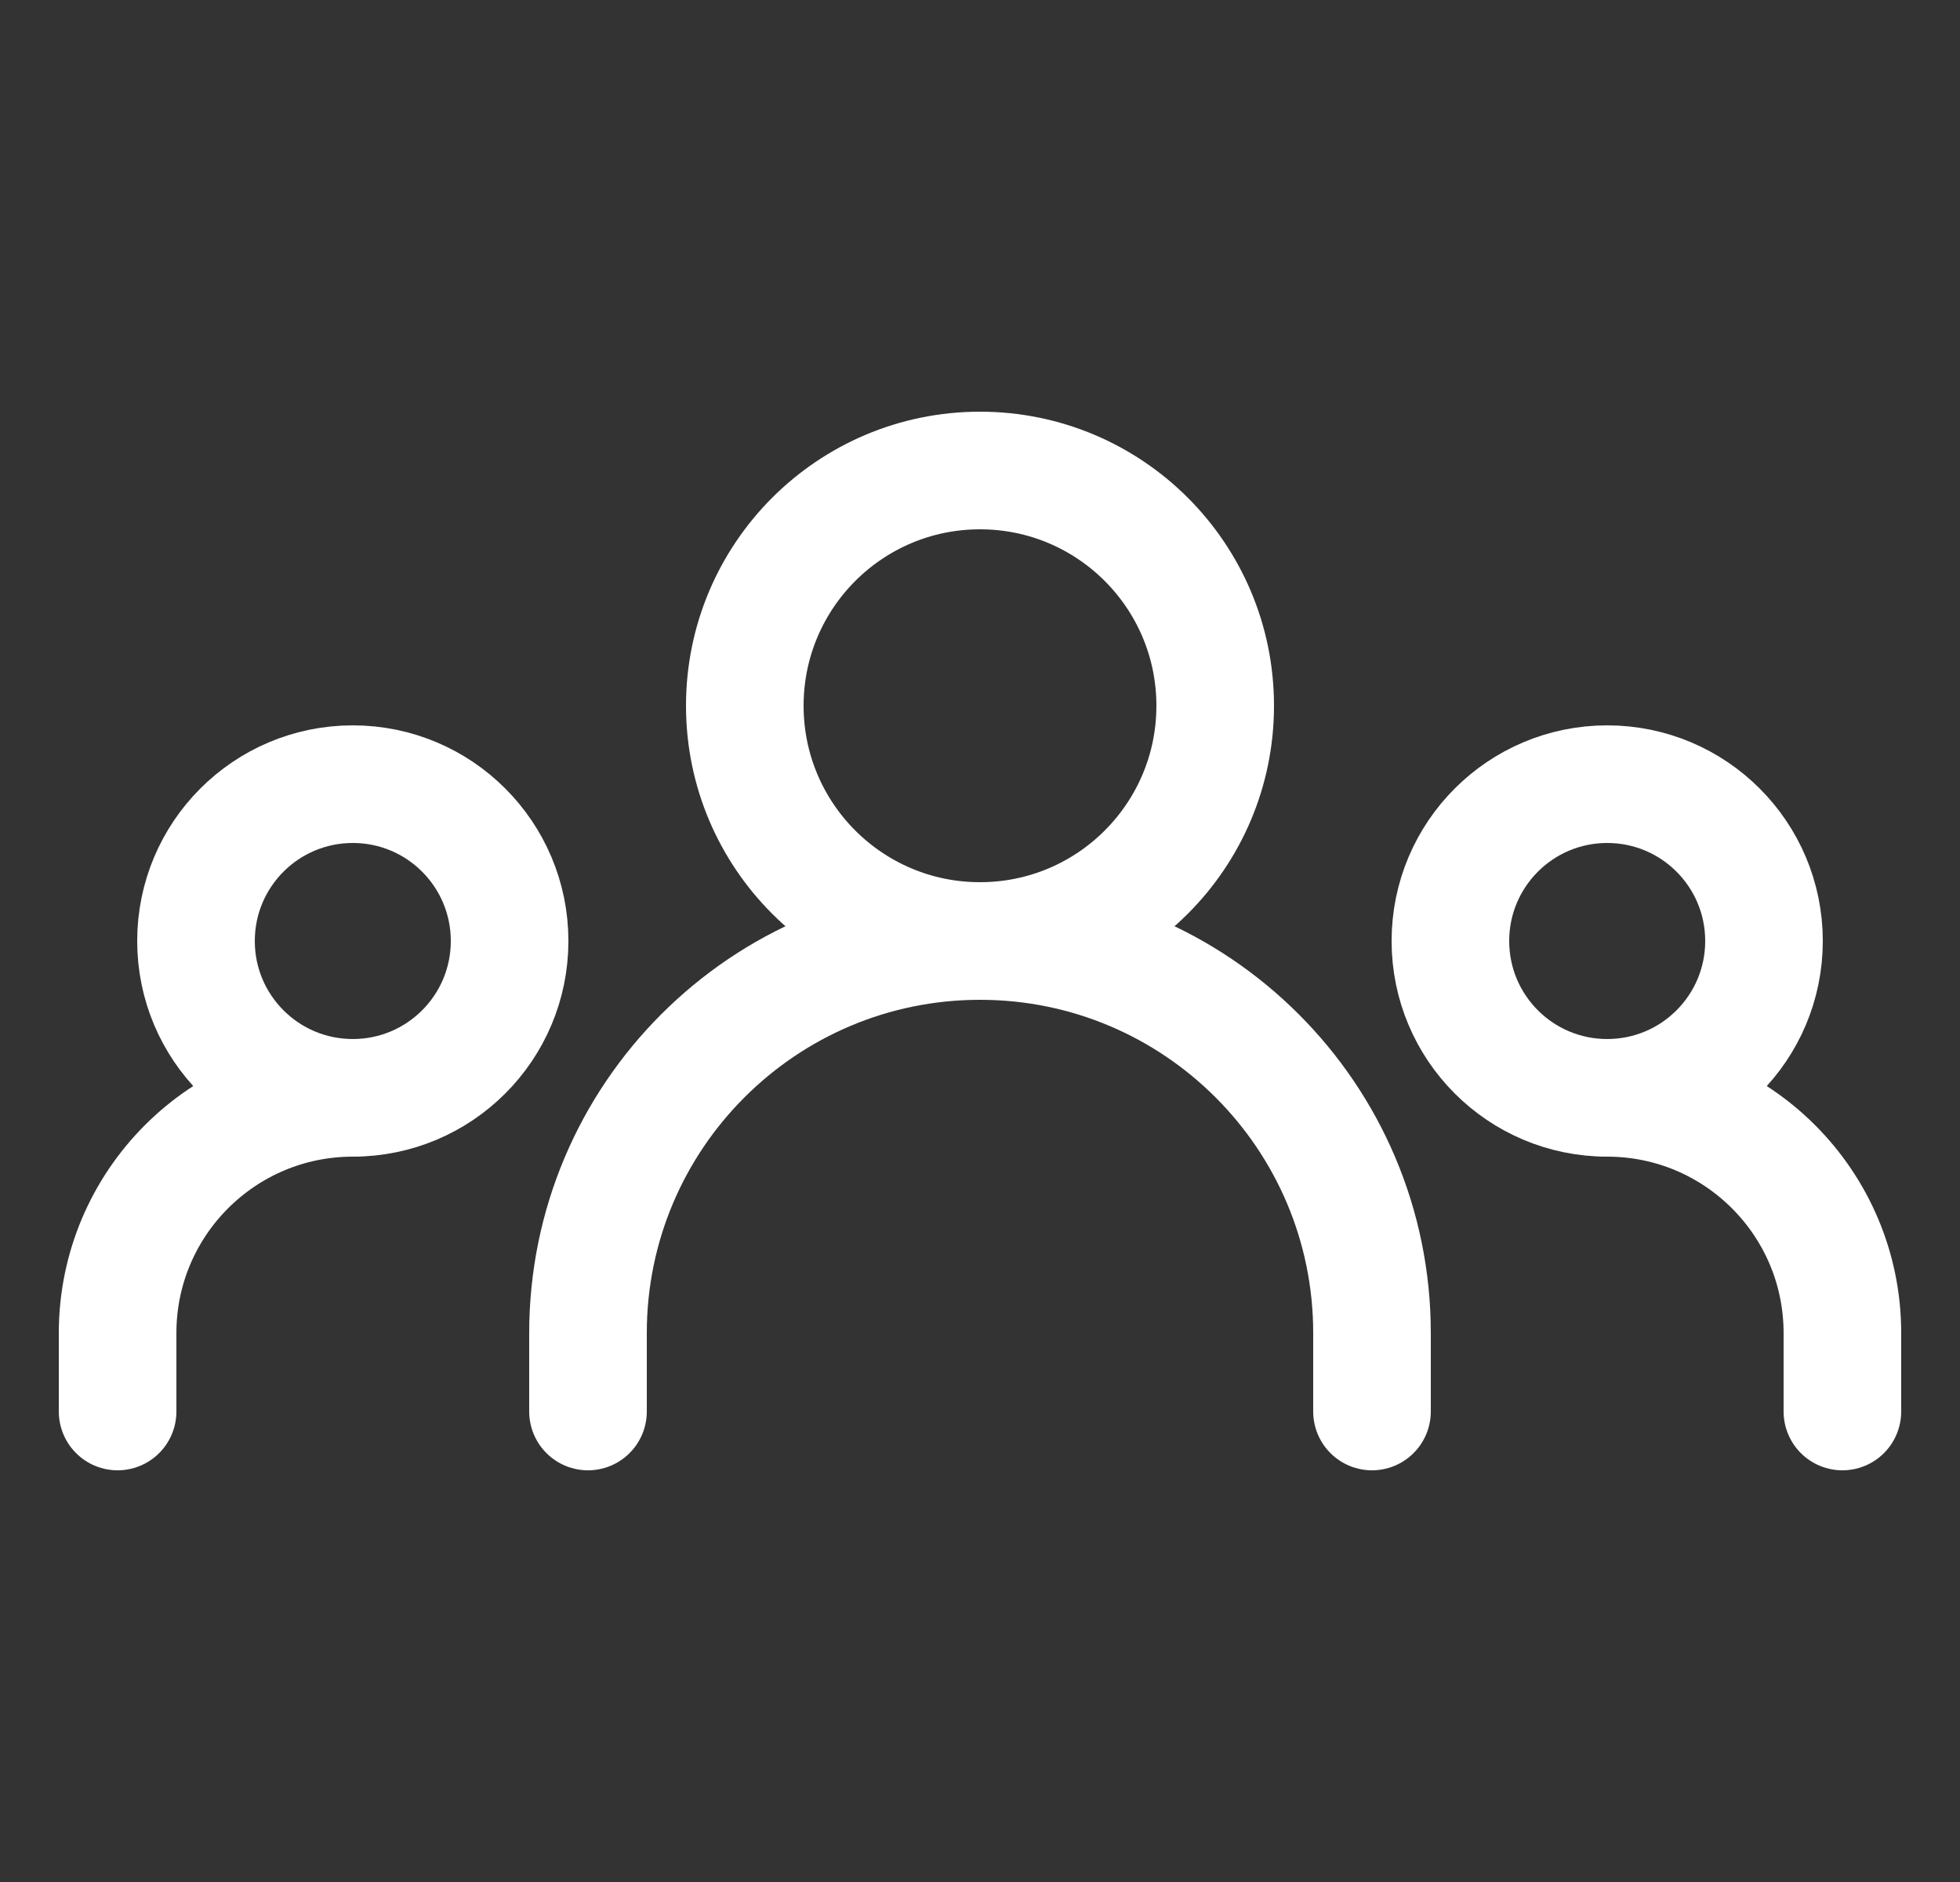 <svg xmlns="http://www.w3.org/2000/svg" width="25" height="24" viewBox="0 0 25 24" fill="none">
<rect x="0" y="0" width="25" height="24" fill="#333333" stroke="none"/>
<g clip-path="url(#clip0_2143_2324)">
    <path d="M7.5 18V17C7.5 14.239 9.739 12 12.5 12C15.261 12 17.5 14.239 17.5 17V18" stroke="white" stroke-width="1.5" stroke-linecap="round" stroke-linejoin="round"/>
    <path d="M1.5 18V17C1.5 15.343 2.843 14 4.5 14" stroke="white" stroke-width="1.5" stroke-linecap="round" stroke-linejoin="round"/>
    <path d="M23.5 18V17C23.5 15.343 22.157 14 20.5 14" stroke="white" stroke-width="1.5" stroke-linecap="round" stroke-linejoin="round"/>
    <path d="M12.5 12C14.157 12 15.5 10.657 15.5 9C15.5 7.343 14.157 6 12.5 6C10.843 6 9.5 7.343 9.5 9C9.5 10.657 10.843 12 12.5 12Z" stroke="white" stroke-width="1.5" stroke-linecap="round" stroke-linejoin="round"/>
    <path d="M4.5 14C5.605 14 6.5 13.105 6.5 12C6.5 10.895 5.605 10 4.5 10C3.395 10 2.5 10.895 2.5 12C2.5 13.105 3.395 14 4.5 14Z" stroke="white" stroke-width="1.5" stroke-linecap="round" stroke-linejoin="round"/>
    <path d="M20.5 14C21.605 14 22.5 13.105 22.5 12C22.5 10.895 21.605 10 20.5 10C19.395 10 18.5 10.895 18.5 12C18.5 13.105 19.395 14 20.5 14Z" stroke="white" stroke-width="1.5" stroke-linecap="round" stroke-linejoin="round"/>
</g>
</svg>